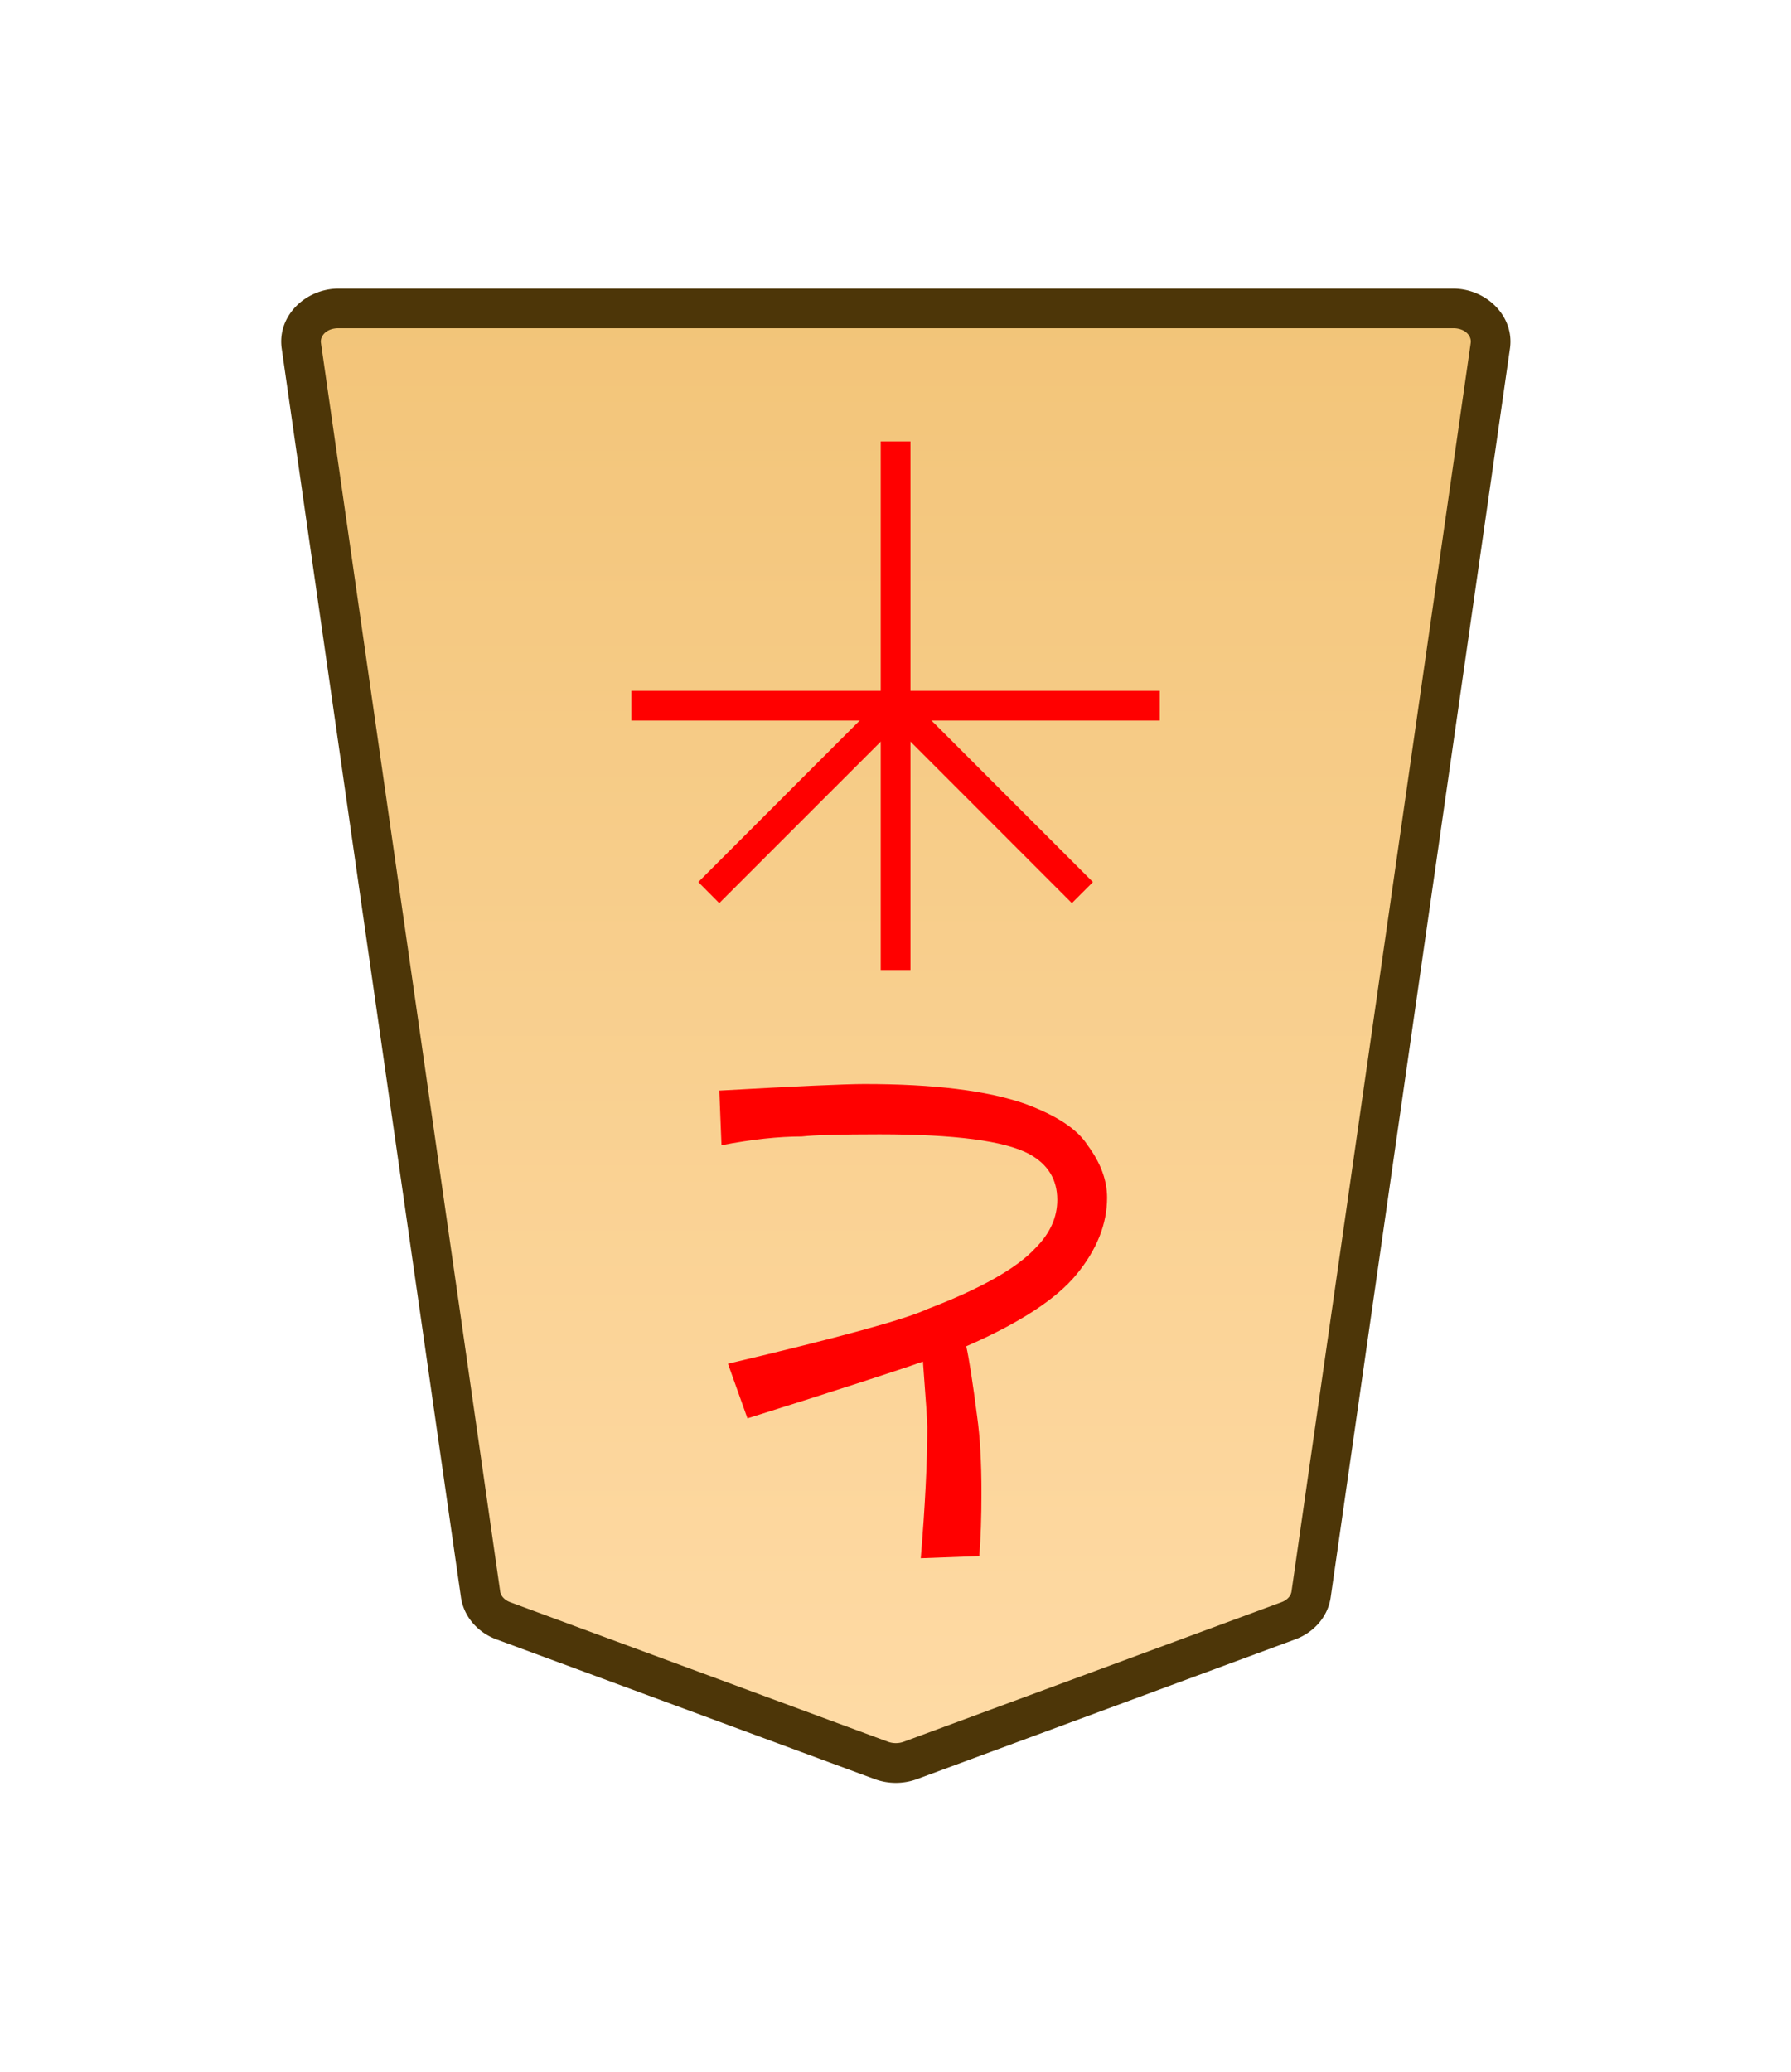 <svg xmlns="http://www.w3.org/2000/svg" xmlns:xlink="http://www.w3.org/1999/xlink" width="102.489" height="118.522" viewBox="0 0 27.117 31.359"><defs><linearGradient xlink:href="#a" id="c" x1="-37.076" x2="-37.076" y1="68.521" y2="132.586" gradientTransform="rotate(180 -40.138 37.735)" gradientUnits="userSpaceOnUse"/><linearGradient id="a"><stop offset="0" style="stop-color:#ffdba6;stop-opacity:1"/><stop offset="1" style="stop-color:#f2c478;stop-opacity:1"/></linearGradient><clipPath id="b" clipPathUnits="userSpaceOnUse"><path d="M-101.876 1363.894H2732.77v-2834.646H-101.876Z"/></clipPath></defs><g clip-path="url(#b)" transform="matrix(-.353 0 0 .353 7.62 24.529)"><path d="m0 0-16.217 5.989a1.8 1.8 0 0 1-1.241 0L-33.674 0c-.531-.196-.903-.628-.975-1.131l-7.687-53.534c-.122-.848.627-1.599 1.595-1.599H7.066c.969 0 1.717.751 1.596 1.599L.975-1.131C.902-.628.531-.196 0 0" style="color:#000;fill:url(#c);stroke-miterlimit:10;-inkscape-stroke:none"/><path d="M-40.74-57.115c-1.407 0-2.638 1.167-2.438 2.57L-35.49-1.01c.12.842.73 1.515 1.521 1.807l16.217 5.99a2.64 2.64 0 0 0 1.828 0L.295.797c.791-.292 1.4-.967 1.521-1.807l7.688-53.535c.2-1.403-1.03-2.57-2.438-2.57h-23.904Zm0 1.7H7.066c.53 0 .796.337.754.63L.133-1.254c-.024.166-.157.357-.428.457l-16.217 5.988a1 1 0 0 1-.652 0L-33.38-.797c-.271-.1-.404-.291-.428-.455l-7.687-53.533c-.042-.293.226-.63.754-.63" style="color:#000;fill:#4d3608;stroke-miterlimit:10;-inkscape-stroke:none"/></g><path d="M13.974 20.606q-.557.199-2.657.86l-.295-.827q2.526-.595 3.018-.827 1.213-.463 1.64-.926.328-.33.328-.727 0-.463-.427-.695-.557-.297-2.263-.297-.885 0-1.18.033-.525 0-1.214.132l-.033-.827q1.771-.099 2.198-.099 1.574 0 2.427.298.721.264.951.628.295.397.295.794 0 .595-.459 1.157-.46.563-1.673 1.092.066.297.164 1.058.066.463.066 1.158 0 .562-.033.959l-.886.033q.099-1.19.099-1.985 0-.132-.066-.992" aria-label="と" style="fill:red;stroke-width:.354"/><path d="M13.785 6.68v8h-.45v-8Z" style="color:#000;fill:red;stroke-width:.353;stroke-miterlimit:10;-inkscape-stroke:none"/><path d="M17.56 10.455v.45h-8v-.45z" style="color:#000;fill:red;stroke-width:.353;stroke-miterlimit:10;-inkscape-stroke:none"/><path d="m13.72 10.521 2.828 2.828-.319.319-2.828-2.829z" style="color:#000;fill:red;stroke-width:.353;stroke-miterlimit:10;-inkscape-stroke:none"/><path d="m13.4 10.521.32.318-2.83 2.829-.317-.319z" style="color:#000;fill:red;stroke-width:.353;stroke-miterlimit:10;-inkscape-stroke:none"/></svg>